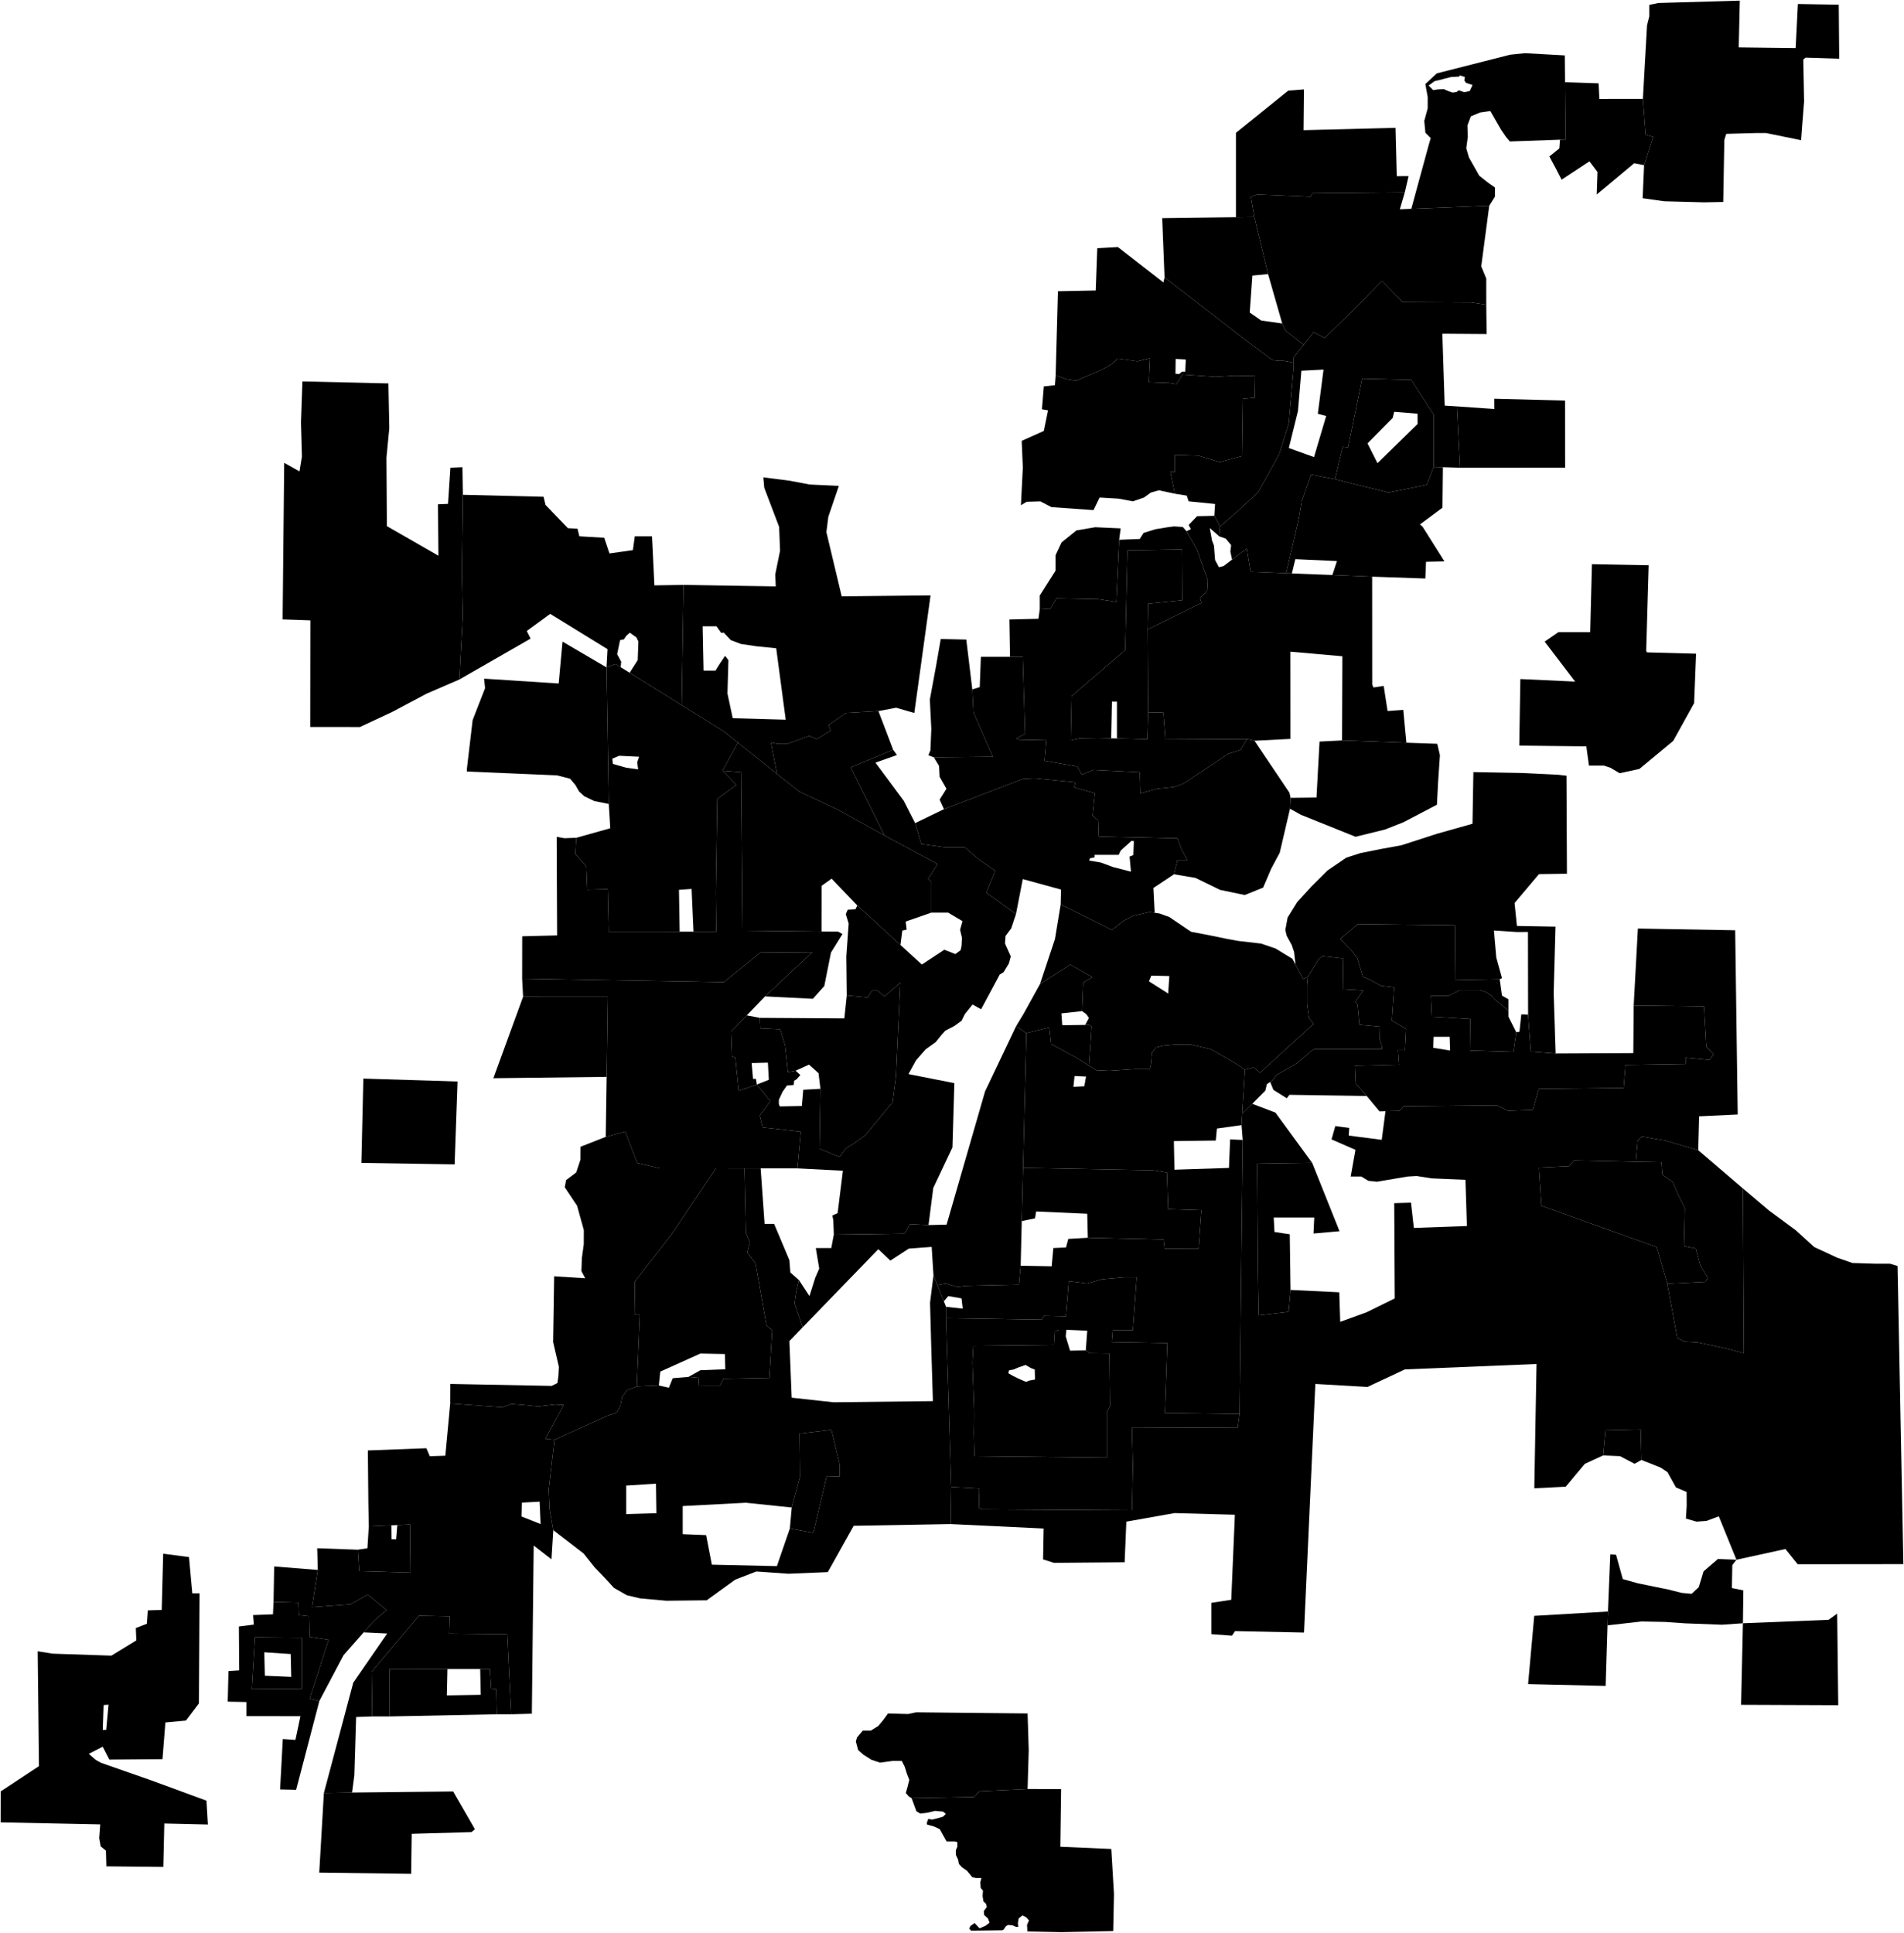 <?xml version="1.0"?>
<svg xmlns="http://www.w3.org/2000/svg" version="1.2" baseProfile="tiny" width="3000" height="3045" viewBox="0 0 3000 3045" stroke-linecap="round" stroke-linejoin="round">
<g id="A">
<path d="M 2465.9 129.6 2466.8 219.8 2458 220.1 2378.9 222.9 2372.9 215.7 2365.1 204.3 2348.2 174.9 2331.9 177.3 2317.5 183.3 2312.1 197.7 2312.7 215.7 2310.3 233.7 2314.5 248.1 2330.8 276.9 2345.3 288.3 2355.5 295.4 2355.5 309.8 2346.5 324.2 2223.7 329 2251.3 227.8 2254.3 217.6 2245.9 209.2 2244.1 190.6 2249.5 170.8 2249.5 152.8 2245.8 132.4 2263.9 115.6 2379.4 86.2 2402.9 83.8 2465.5 87.3 2465.9 129.6 Z M 2320.2 133.9 2309.9 130.6 2307.2 126.7 2308.1 121.3 2300.3 118.9 2298.8 120.7 2286.7 121.3 2277.1 123.7 2270.5 125.5 2260.3 127.9 2251 134.8 2253.7 137.5 2258.2 142 2266.3 140.8 2275 140.5 2282.6 143.8 2288.9 145.9 2294.9 145 2298.5 142.3 2307.2 145.3 2315.7 143.5 2320.2 133.9 Z" data-holc_grade="A"/>
<path d="M 1710.8 2127.6 1717.2 2132.2 1747.9 2132.6 1748.8 2215.9 1743.9 2224.5 1743.9 2296.6 1535.4 2294.4 1534.5 2257.9 1534.9 2236.2 1534.9 2223.6 1532.2 2146.6 1533.6 2120.5 1660.7 2119.1 1662 2097.9 1668.3 2095.2 1680.1 2095.2 1679.2 2105.6 1686 2128.1 1710.8 2127.6 Z M 1622.7 2175 1630.8 2173.6 1630.4 2157.8 1624.5 2155.6 1615.9 2150.6 1605.5 2154.2 1596.9 2157.8 1589.7 2159.2 1588.8 2163.7 1596 2167.8 1604.1 2171.8 1616.3 2177.2 1622.7 2175 Z" data-holc_grade="A"/>
<path d="M 782.8 2701 613.6 2704.4 613.7 2629.6 705 2629.7 704.1 2671.2 757.5 2670.3 756.6 2629.7 772 2629.7 773.8 2660.4 781.9 2661.3 782.8 2701 Z" data-holc_grade="A"/>
<path d="M 1851.2 777.9 1825.9 772.5 1813.3 776.1 1802.5 783.9 1785 789.9 1762.7 785.7 1732.6 783.9 1723 803.7 1656.7 799 1639.3 790 1617.6 790.6 1608.6 796 1611.6 736.6 1609.8 694.6 1644.7 679 1651.3 646.6 1641.7 644.8 1644.7 608.8 1662.1 607 1663.3 591.4 1680.2 597.4 1695.8 599.8 1715.1 591.4 1725.3 587.2 1738.6 581.2 1751.8 573.4 1760.9 565 1792.2 569.2 1812 564.4 1810.2 602.2 1842.2 603.4 1853.6 605.2 1863.2 590.2 1915 593.7 1946.9 591.9 1977.6 592.5 1977 626.7 1958.4 628.5 1957.2 718.5 1921.7 728.1 1888 717.9 1851.2 716.7 1851.2 743.7 1844 743.1 1851.2 777.9 Z" data-holc_grade="A"/>
<path d="M 729.3 779.6 727.7 901.9 729.1 970.1 723.8 1070.6 671.8 1093.1 618.4 1121.5 567.1 1145.5 488.8 1145.4 489 977.4 445.3 975.9 447.8 729.2 471.9 742.7 475.7 719.4 474.2 665.5 476.5 601 612 604.1 613.4 674.6 608.9 721.1 609.6 829 690.8 875.6 690.1 794.6 705.9 793.9 709.7 736.9 728.6 736.1 729.3 779.6 Z" data-holc_grade="A"/>
<path d="M 1077 921.6 1074.1 1111.1 992.1 1060 1004.8 1040.1 1005.9 1010.8 1002.9 1004.4 992.4 996.9 987.1 1001.4 983 1007.4 977 1008.6 972.4 1030.7 978.8 1042.7 977.9 1051.2 969.9 1046.2 955.6 1051.5 957.2 1022.8 866.9 967.2 830 994.2 836 1006.2 723.8 1070.6 729.1 970.1 727.7 901.9 729.3 779.6 856.5 782.7 859.5 795.5 894.8 832.2 909.9 833 912.9 845 952 847.3 960.3 872 997.2 866.8 1000.2 845 1027.3 845 1031.1 922.3 1077 921.6 Z" data-holc_grade="A"/>
<path d="M 1384.1 1120.4 1332.9 1123.4 1305.8 1142.1 1308.8 1151.1 1287 1164.6 1274.9 1159.4 1240.3 1172.1 1226 1172.1 1214.7 1169.9 1224.3 1219.4 1162.6 1170 1140 1152 1074.1 1111.1 1077 921.6 1222.3 923.9 1221.5 905.1 1229.1 867.6 1227.6 830.1 1204.2 768.6 1202.7 752.1 1244.1 757.4 1275.8 763.4 1321.7 765.6 1305.1 814.4 1302.1 838.4 1326.2 939.6 1466.2 938.1 1440.6 1123.4 1412 1115.1 1384.1 1120.4 Z M 1128.9 986.8 1107.1 986.8 1108.5 1056.6 1127.4 1056.6 1131.9 1049.1 1142.4 1033.3 1147.7 1040.1 1146.2 1092.6 1154.5 1131.6 1238 1133.9 1223 1021.4 1192.1 1018.3 1167.3 1014.6 1151.5 1008.6 1140.2 996.6 1136.4 997.3 1128.9 986.8 Z" data-holc_grade="A"/>
<path d="M 1763.4 850.5 1758.9 948.6 1730.9 944.1 1664.5 942.8 1655 959 1638.3 960.1 1638.3 938.3 1663.1 899.2 1663.1 874.9 1672.6 854.6 1696.1 835.7 1725.5 830.7 1765.7 832.5 1763.4 850.5 Z" data-holc_grade="A"/>
<path d="M 1162.6 1170 1138.5 1214.3 1160.3 1236.8 1130.2 1258.6 1127.9 1406.3 1128.6 1467.9 1092.7 1467.9 1089.7 1400.6 1069.8 1402 1070.9 1467.9 959.1 1467.8 957.6 1401 925.3 1401.8 923.8 1365 913.2 1353 906.5 1345.5 908 1320 961.5 1305 959.2 1266.7 955.6 1051.5 969.9 1046.2 977.9 1051.2 992.1 1060 1074.1 1111.1 1140 1152 1162.6 1170 Z M 986.6 1209.6 1005.5 1212.2 1004 1201 1007 1192.3 975.7 1190.8 964.8 1195.3 965.6 1203.6 986.6 1209.6 Z" data-holc_grade="A"/>
<path d="M 1205.4 1569.9 1280 1500.2 1197.9 1500.9 1140.6 1547.4 822.7 1542 822.8 1475.2 877.8 1473.8 877.1 1318.5 889.2 1320.7 908 1320 906.5 1345.5 913.2 1353 923.8 1365 925.3 1401.8 957.6 1401 959.1 1467.8 1070.9 1467.9 1092.7 1467.9 1128.6 1467.9 1127.9 1406.3 1130.2 1258.6 1160.3 1236.8 1138.5 1214.3 1167.8 1216.6 1170 1466.4 1294.4 1467.7 1320.7 1467.9 1327.4 1471.7 1309.3 1500.9 1298.8 1553.5 1280.7 1573.7 1205.4 1569.9 Z" data-holc_grade="A"/>
<path d="M 2376.7 1592.5 2376.7 1601.8 2389 1626.3 2384.7 1657.3 2316 1655.2 2316.7 1605.5 2256 1601.9 2254.5 1568.8 2282.7 1568.8 2300 1560.1 2315.9 1560.1 2331.9 1560.1 2341.3 1562.9 2349.2 1568 2355 1574.5 2376.7 1592.5 Z" data-holc_grade="A"/>
</g>
<g id="B">
<path d="M 2458 220.1 2466.8 219.8 2465.9 129.6 2518.8 131.3 2520 155.9 2588.6 155.8 2592.9 212.2 2604.9 215.8 2590.5 260.2 2574.9 257.2 2515.9 306.4 2517.1 271 2504.4 254.2 2460.5 283.1 2450.9 264.5 2441.2 246.5 2456.9 233.9 2458 220.1 Z" data-holc_grade="B"/>
<path d="M 1176.6 1599.8 1151.9 1625.5 1153.4 1664.5 1158.7 1666.7 1163.9 1718.5 1192.5 1708.8 1213.6 1735 1197.1 1757.6 1201.6 1776.3 1261.8 1783.1 1256.5 1840.9 1198.5 1840.9 1173.1 1840.9 1127.9 1840.8 1039.6 1840.8 1004.1 1832.5 985.3 1783 954.4 1791.2 955.8 1696.7 957.6 1570.6 824.2 1570.5 822.7 1542 1140.6 1547.4 1197.9 1500.9 1280 1500.2 1205.4 1569.9 1176.6 1599.8 Z" data-holc_grade="B"/>
<path d="M 1127.9 1840.8 1173.1 1840.9 1175.3 1942.7 1181.3 1957 1177.5 1973.5 1190.4 1990.8 1207.7 2088.4 1216.7 2095.9 1212.2 2171 1139.8 2172.4 1134.5 2183 1100.6 2182.9 1101.4 2170.9 1084.8 2169.4 1103.6 2158.9 1142.8 2157.4 1142.1 2133.4 1103.6 2132.6 1040.3 2161.1 1038.1 2182.9 1003.4 2184.4 1008 2071.8 999.7 2070.3 1000.4 2019.2 1058.5 1944.2 1127.9 1840.8 Z" data-holc_grade="B"/>
<path d="M 2363 1542.9 2366.6 1568.7 2376.7 1574.4 2376.7 1592.5 2355 1574.5 2349.2 1568 2341.3 1562.9 2331.9 1560.1 2315.9 1560.1 2300 1560.1 2282.7 1568.8 2254.5 1568.8 2256 1601.9 2316.7 1605.5 2316 1655.2 2384.7 1657.3 2389 1626.3 2394.1 1625.6 2397 1598.2 2407.7 1598.7 2411.9 1656.9 2451.1 1659.9 2573.5 1659.3 2574.1 1584.4 2684.8 1585.7 2688.5 1649.1 2700 1661.3 2693.5 1670 2655.9 1666.4 2655.9 1676.5 2561.2 1678 2558.3 1714.1 2424.5 1715.6 2415.2 1748.8 2376.1 1750.2 2358.8 1741.6 2211.9 1743.1 2204.7 1750.4 2183 1750.9 2173.6 1751.1 2153.4 1726.8 2135.9 1707 2134.7 1679.3 2204.6 1677.5 2202.8 1654.7 2213.6 1654.7 2215.4 1621.1 2193.1 1607.9 2196.7 1555.6 2176.2 1553.2 2156.3 1542.5 2147.3 1538.9 2144.3 1528.7 2141.2 1519.1 2138.8 1510 2128.6 1496.8 2111.7 1479.4 2139.4 1456 2292.4 1457.7 2293.1 1544.2 2363 1542.9 Z M 2284.2 1633.6 2258.9 1633.6 2258.2 1650.9 2284.9 1655.2 2284.2 1633.6 Z" data-holc_grade="B"/>
<path d="M 2577.4 1830.5 2617.7 1831.3 2619.3 1850.8 2635.9 1862.8 2643.4 1880.8 2654.7 1903.3 2653.3 1963.4 2672.1 1967.1 2678.9 1993.4 2691 2013.6 2686.5 2019.7 2627 2022.7 2610.3 1964.9 2428.7 1899.8 2424.9 1839.7 2472.3 1837.5 2479.9 1828.4 2577.4 1830.5 Z" data-holc_grade="B"/>
<path d="M 1498.8 2342.8 1490.7 2077 1641.8 2079.3 1644.8 2073.3 1679.5 2074.1 1684 2018.5 1712.6 2022.2 1736.7 2015.5 1770.7 2012.5 1791 2012.5 1785 2095.8 1753.3 2095.8 1751.8 2114.6 1839.3 2116.1 1835.5 2226.4 1953.1 2227.9 1950.1 2249.7 1783.5 2249 1785 2309.8 1783.6 2379.6 1546.9 2378.2 1542.3 2375.9 1543.1 2345.1 1498.8 2342.8 Z M 1710.8 2127.6 1713.1 2096.6 1680.1 2095.2 1668.3 2095.2 1662 2097.9 1660.7 2119.1 1533.6 2120.5 1532.2 2146.6 1534.9 2223.6 1534.9 2236.2 1534.5 2257.9 1535.4 2294.4 1743.9 2296.6 1743.9 2224.5 1748.8 2215.9 1747.9 2132.6 1717.2 2132.2 1710.8 2127.6 Z" data-holc_grade="B"/>
<path d="M 1244.5 2408.3 1247.5 2375.2 1260.4 2327.2 1259.6 2258.8 1310.1 2252.8 1322.9 2306.9 1322.9 2326.4 1302.6 2325.7 1281.5 2415 1244.5 2408.3 Z" data-holc_grade="B"/>
<path d="M 563.8 2441.7 578.9 2439.4 581.1 2404.9 616.8 2403.3 617 2425.3 624.2 2425.3 626 2402.9 646 2401.9 646 2408.6 646.7 2477.8 566 2475.5 563.8 2441.7 Z" data-holc_grade="B"/>
<path d="M 805.4 2701 782.8 2701 781.9 2661.3 773.8 2660.4 772 2629.7 756.6 2629.7 705 2629.7 613.7 2629.6 613.6 2704.4 586.5 2704.4 585.6 2634.1 659.9 2545.8 708.7 2546.8 707.8 2573.8 799.2 2574.8 805.4 2701 Z" data-holc_grade="B"/>
<path d="M 475.8 2660.8 396.8 2661.3 401.7 2579.6 475.9 2580.2 475.8 2660.8 Z M 458.1 2606.1 416.4 2603.3 417.3 2640.3 458.9 2642.1 458.1 2606.1 Z" data-holc_grade="B"/>
<path d="M 1619.1 2818.7 1543.1 2822.3 1534.9 2831.3 1436.3 2833.1 1431.8 2830.4 1427.2 2825 1430 2815.1 1432.7 2804.3 1429.1 2795.2 1425.4 2783.5 1420.9 2774.5 1406.4 2774.5 1386.5 2777.2 1373 2772.7 1360.3 2764.6 1352.1 2757.4 1348.5 2743.8 1350.3 2737.5 1359.4 2726.7 1372.1 2726.7 1383.8 2719.5 1392 2709.6 1399.2 2699.7 1430.9 2700.6 1443.5 2697.9 1619.1 2699.7 1620.9 2757.4 1619.1 2818.7 Z" data-holc_grade="B"/>
<path d="M 2223.7 329 2346.5 324.2 2333.9 419.6 2341.8 438.8 2341.8 480.2 2318.3 476.6 2209.9 476 2177.4 442.5 2135.9 485.1 2107 513.3 2087.2 532.5 2069.7 523.5 2054.1 543.3 2025.7 521.1 2020.3 509.7 1998 431.8 1976.3 341.8 1970.9 310.1 1981.1 306.5 2064.8 310 2067.8 304.6 2213.4 303.3 2205.6 329.7 2223.7 329 Z" data-holc_grade="B"/>
<path d="M 1998 431.8 1973.3 434.2 1969.1 492.4 1987.2 505 2020.3 509.7 2025.7 521.1 2054.1 543.3 2038.4 563.1 2038.4 571.5 2023.4 568.5 2016.1 568.5 2004.7 567.3 1969.2 540.9 1834.9 437.2 1831.2 343.7 1947.4 342.2 1976.3 341.8 1998 431.8 Z" data-holc_grade="B"/>
<path d="M 1834.9 437.2 1969.2 540.9 2004.7 567.3 2016.1 568.5 2023.4 568.5 2038.4 571.5 2038.4 578.7 2030.6 667.5 2015.6 715.5 1981.9 776.1 1948.8 806.7 1922.3 829.5 1913.3 812.7 1914.5 794.1 1872.9 789.9 1869.9 780.9 1851.2 777.9 1844 743.1 1851.2 743.7 1851.2 716.7 1888 717.9 1921.7 728.1 1957.2 718.5 1958.4 628.5 1977 626.7 1977.6 592.5 1946.9 591.9 1915 593.7 1863.2 590.2 1853.6 605.2 1842.2 603.4 1810.2 602.2 1812 564.4 1792.2 569.2 1760.9 565 1751.8 573.4 1738.6 581.2 1725.3 587.2 1715.1 591.4 1695.8 599.8 1680.2 597.4 1663.3 591.4 1666.9 458.9 1726.5 457.7 1728.9 391.1 1761.4 389.3 1833.1 445 1834.9 437.2 Z M 1852.1 588.9 1858.2 589.2 1862.4 585.6 1867.5 585.6 1868.4 566.4 1852.4 565.5 1852.1 588.9 Z" data-holc_grade="B"/>
<path d="M 2258.9 735.7 2248.1 763.9 2187.9 776 2139.1 764 2103.5 755 2115.6 704 2124 705.2 2146.2 596.6 2223.3 598.4 2258.8 652.9 2258.9 735.7 Z M 2154.7 698.6 2170.4 729.8 2233.6 668 2233.5 651.8 2196.8 648.8 2194.4 658.4 2154.7 698.6 Z" data-holc_grade="B"/>
<path d="M 959.2 1266.7 936.6 1262.2 920.8 1254.7 912.5 1247.2 906.5 1236.7 898.2 1226.9 877.9 1221.7 735.6 1215.6 735.6 1211.8 744.7 1134.6 764.3 1084.3 762.8 1069.3 880.3 1076.9 886.3 1010.9 955.6 1051.5 959.2 1266.7 Z" data-holc_grade="B"/>
<path d="M 1224.3 1219.4 1259.1 1247.1 1320.1 1275.7 1393.7 1316.4 1477.3 1361.4 1462.3 1384.7 1467.5 1389.9 1467.5 1437.9 1427 1452 1428.5 1464.7 1421.7 1466.2 1418.8 1488.9 1350.8 1426.7 1310.3 1384.4 1294.5 1395.7 1294.4 1467.7 1170 1466.4 1167.8 1216.6 1138.5 1214.3 1162.6 1170 1224.3 1219.4 Z" data-holc_grade="B"/>
<path d="M 1407.3 1181.3 1340.3 1209.1 1393.7 1316.4 1320.1 1275.7 1259.1 1247.1 1224.3 1219.4 1214.7 1169.9 1226 1172.1 1240.3 1172.1 1274.9 1159.4 1287 1164.6 1308.8 1151.1 1305.8 1142.1 1332.9 1123.4 1384.1 1120.4 1407.3 1181.3 Z" data-holc_grade="B"/>
<path d="M 1750.8 1163.3 1759.9 1163.5 1807.8 1164.6 1809.1 1122.3 1833 1122.8 1836.2 1165.1 1964.8 1164.4 1954.9 1181.5 1935 1187.8 1883.5 1222.1 1864.5 1234.7 1849.2 1240.1 1823 1242.8 1796.8 1250 1795.9 1216.7 1722.7 1213.1 1704.6 1220.3 1697.4 1207.7 1645.8 1198.7 1648.6 1166.3 1606.1 1165.4 1600.7 1163.6 1615.1 1156.4 1611.5 1034.9 1591.4 1034.9 1590.4 976 1636.2 974.9 1638.3 960.1 1655 959 1664.5 942.8 1730.9 944.1 1758.9 948.6 1763.4 850.5 1795.9 849.2 1801.8 839.7 1820.3 833.9 1839.7 830.7 1849.7 829.4 1863.7 830.3 1869.5 837 1885.8 865.4 1903 914.4 1902.1 930.1 1895.3 938.2 1890.8 942.3 1893.1 949.9 1808.2 991.8 1809.1 951.3 1862.8 945.9 1862.3 865.8 1776.5 867.2 1772.9 1024.2 1688.5 1096.7 1687.1 1166.5 1701.1 1163.3 1729.1 1162.8 1750.8 1163.3 Z" data-holc_grade="B"/>
</g>
<g id="C">
<path d="M 2590.5 260.2 2604.9 215.8 2592.9 212.2 2588.6 155.8 2595.1 40.1 2598.7 25.7 2598.7 7.7 2613.1 4.7 2741.3 1 2739.6 74.7 2829.3 75.8 2832.8 6.3 2897.2 7.4 2897.9 92.5 2844.9 90.8 2841.3 93.8 2842.6 159.8 2839.6 197.5 2837.9 220.9 2782.5 209.6 2766.8 209.6 2719.9 210.9 2716.9 220.5 2715.2 318.2 2685.1 318.8 2621.9 317.1 2588.2 312.3 2590.5 260.2 Z" data-holc_grade="C"/>
<path d="M 2001.3 1704.7 2005.7 1701.6 2011.2 1693.8 2043.7 1675.2 2066.6 1655.4 2071.4 1653 2177.5 1652.9 2176.9 1646.3 2173.9 1637.9 2174.4 1617.5 2141.9 1614.5 2138.9 1582.7 2135.3 1578.5 2147.9 1560.5 2116.6 1558.7 2115.9 1510.1 2083.4 1506.5 2077.4 1511.9 2060.5 1538.9 2053.3 1542.5 2041.3 1519.9 2039 1499.7 2035.3 1488.9 2027.4 1474.5 2025.2 1465.2 2028.8 1445.7 2044 1421.2 2066.4 1396.7 2091.7 1371.5 2121.3 1351.3 2143.7 1344.1 2176.2 1337.6 2208.1 1331.8 2263.7 1313.8 2320.1 1297.9 2321.5 1216.5 2397.4 1217.9 2455.2 1220.7 2468.2 1222.2 2468.9 1376.6 2424.9 1377.2 2386.4 1422.8 2390.1 1458.9 2450.9 1460 2448 1564.5 2451.1 1659.9 2411.9 1656.9 2407.7 1598.7 2407.5 1468.4 2390.7 1468.5 2353.9 1466.1 2357.6 1508.7 2366.6 1541.1 2363 1542.9 2293.1 1544.2 2292.4 1457.7 2139.4 1456 2111.7 1479.4 2128.6 1496.8 2138.8 1510 2141.2 1519.1 2144.3 1528.7 2147.3 1538.9 2156.3 1542.5 2176.2 1553.2 2196.7 1555.6 2193.1 1607.9 2215.4 1621.1 2213.6 1654.7 2202.8 1654.7 2204.6 1677.5 2134.7 1679.3 2135.9 1707 2153.4 1726.8 2031.7 1725 2027.5 1730.4 2006.4 1717.2 2001.3 1704.7 Z" data-holc_grade="C"/>
<path d="M 955.8 1696.7 777.4 1698.8 824.2 1570.5 957.6 1570.6 955.8 1696.7 Z" data-holc_grade="C"/>
<path d="M 1256.5 1840.9 1261.8 1783.1 1201.6 1776.3 1197.1 1757.6 1213.6 1735 1192.5 1708.8 1211.4 1701.3 1209.9 1674.3 1184.3 1675 1186.5 1699.8 1191 1699.8 1192.5 1708.8 1163.9 1718.5 1158.7 1666.7 1153.4 1664.5 1151.9 1625.5 1176.6 1599.8 1197.1 1603.7 1197.8 1620.2 1229.5 1621.7 1237 1647.2 1241.5 1689.3 1253.6 1687 1261.1 1693.8 1255.1 1700.5 1251.3 1702.8 1250.6 1709.5 1240 1710.3 1233.2 1720 1227.2 1732.8 1227.2 1739.5 1228.7 1743.3 1263.4 1742.6 1265.6 1717 1292.7 1715.5 1291.2 1810.1 1322.9 1822.9 1332.7 1809.4 1346.2 1801.1 1363.5 1788.4 1406.5 1736.6 1411.8 1696.1 1418.6 1548.2 1393.7 1570 1383.2 1561 1373.4 1561 1367.3 1571.5 1334.2 1568.5 1333.5 1506.9 1337.2 1455.2 1332.7 1440.2 1335.7 1433.4 1347.8 1432.7 1350.8 1426.7 1418.8 1488.9 1452.5 1519.7 1487.9 1496.4 1505.2 1503.2 1513.5 1497.2 1515 1490.4 1515.7 1477.7 1512.7 1464.9 1516.5 1451.4 1493.9 1437.9 1467.5 1437.9 1467.5 1389.9 1462.3 1384.7 1477.3 1361.4 1393.7 1316.4 1340.3 1209.1 1407.3 1181.3 1413.3 1189.6 1379.4 1201.6 1423.9 1261.6 1441.9 1296.9 1451.7 1329.9 1489.4 1335.1 1520.2 1335.1 1542.8 1354.6 1568.4 1371.9 1554.1 1406.4 1600.8 1440.2 1593.3 1462.7 1584.3 1474.7 1583.5 1486.7 1592.6 1506.9 1589.5 1518.2 1581.3 1531.7 1575.2 1535.5 1545.9 1590.2 1532.3 1582.7 1520.3 1597.7 1515 1608.3 1503.7 1616.5 1489.4 1624 1483.3 1630.8 1474.3 1642 1458.5 1653.3 1443.4 1670.5 1431.4 1692.3 1503.7 1706.6 1500.7 1807.9 1470.5 1871.7 1463 1930.2 1433.6 1928.7 1425.3 1943.7 1313.8 1945.2 1313 1922.7 1311.5 1915.2 1319.8 1911.4 1328.1 1844.6 1256.5 1840.9 Z" data-holc_grade="C"/>
<path d="M 1819.3 1438.1 1827.3 1439.4 1842.3 1444.8 1876.7 1468.1 1899 1472.3 1934.5 1479.5 1950.8 1482.5 1987 1486.7 2009.9 1494.5 2036.4 1510.7 2041.3 1519.9 2053.3 1542.5 2060.5 1538.9 2059.3 1552.1 2059.3 1582.1 2062.3 1603.7 2069.6 1613.3 1985.3 1690.2 1975 1681.8 1961.6 1685.3 1945.3 1674.5 1907.4 1652.9 1875.7 1645.7 1853.1 1645.7 1833.2 1647.5 1821.5 1650.2 1815.2 1658.3 1813.4 1676.4 1811.6 1684.5 1788.1 1684.5 1748.3 1687.2 1727.5 1686.3 1715.9 1679 1720.1 1617.1 1715.8 1614.7 1709.9 1614.8 1715.8 1603.9 1711.6 1597.9 1705 1593.1 1706.8 1548 1721.2 1539.6 1686.3 1519.8 1638.7 1550.4 1662.2 1479.6 1671.2 1425 1752 1465.2 1769.4 1451.4 1785.1 1443 1811.6 1437 1819.3 1438.1 Z M 1842.4 1537.8 1814 1537.2 1810.4 1546.2 1840.6 1565.4 1842.4 1537.8 Z" data-holc_grade="C"/>
<path d="M 1715.9 1679 1727.5 1686.3 1748.3 1687.2 1788.1 1684.5 1811.6 1684.5 1813.4 1676.4 1815.2 1658.3 1821.5 1650.2 1833.2 1647.5 1853.1 1645.7 1875.7 1645.7 1907.4 1652.9 1945.3 1674.5 1961.6 1685.3 1957.3 1754.8 1956.2 1772.7 1917.4 1778.1 1915.6 1797 1849.6 1797.9 1850.5 1843 1936.4 1840.2 1938.2 1795.2 1958.1 1796.1 1953.1 2227.9 1835.5 2226.4 1839.3 2116.1 1751.8 2114.6 1753.3 2095.8 1785 2095.8 1791 2012.5 1770.7 2012.5 1736.7 2015.5 1712.6 2022.2 1684 2018.5 1679.5 2074.1 1644.8 2073.3 1641.8 2079.3 1490.7 2077 1490.7 2059 1516.9 2061.9 1515 2045.7 1494.2 2042.1 1487.2 2050.2 1477.1 2024.7 1490.6 2022.3 1508.7 2027.7 1522.3 2025.9 1605.5 2024.1 1608.2 1994.3 1657 1995.2 1659.7 1966.4 1679.6 1965.5 1683.2 1952 1714 1950.2 1833.3 1952.9 1835.1 1967.3 1888.5 1967.2 1893 1906.9 1840.6 1905.1 1838.7 1847.5 1816.1 1843.9 1612 1840.1 1617.2 1627.8 1653.3 1618.8 1656.1 1644.9 1695.8 1666.5 1715.9 1679 Z M 1708.5 1711.5 1711.2 1696.2 1693.1 1695.3 1691.3 1712.4 1708.5 1711.5 Z" data-holc_grade="C"/>
<path d="M 2675.8 1812.3 2624.5 1797.2 2586.8 1790.7 2580.3 1797.2 2577.4 1830.5 2479.9 1828.4 2472.3 1837.5 2424.9 1839.7 2428.7 1899.8 2610.3 1964.9 2627 2022.7 2642.8 2108 2654.9 2114 2675.4 2115.2 2715.2 2123.6 2747.7 2131.9 2746.2 1872.5 2787.3 1907.3 2829.5 1938.4 2858.5 1964.8 2894.7 1981.6 2918.8 1990 2953.7 1991.1 2977.9 1991.1 2989.9 1994.7 2999 2464.4 2832.5 2464.6 2813.2 2440.6 2736 2457.5 2708.2 2389.1 2688.9 2396.3 2673.3 2397.5 2656.4 2392.7 2657.6 2372.3 2657.5 2350.7 2640.6 2343.5 2627.3 2319.5 2616.5 2312.3 2586.3 2300.3 2585.1 2252.2 2529.6 2253.5 2526 2293.1 2497.1 2306.4 2467 2342.4 2417.5 2344.9 2421 2149.1 2213.6 2157.6 2154.5 2185.3 2072.5 2180.5 2054.6 2572.2 1946 2569.9 1941.2 2577.1 1908.6 2574.7 1908.6 2525.4 1940 2520.6 1945.7 2386.6 1850.7 2384 1774.7 2397.5 1772 2461.5 1660.7 2462.4 1643.5 2457 1644.4 2408.3 1497.9 2401.3 1498.8 2342.8 1543.1 2345.1 1542.3 2375.9 1546.9 2378.2 1783.6 2379.6 1785 2309.8 1783.5 2249 1950.1 2249.7 1953.1 2227.9 1958.1 1796.1 1956.2 1772.7 1957.3 1754.8 1973.1 1739.1 2009.6 1753 2067.5 1832.2 1980.7 1833.5 1982 2005.2 1983.2 2072.5 2030.4 2067 2033.4 2032.4 2110.2 2036.1 2111.7 2082.7 2153.2 2067.6 2197.6 2045.8 2196.8 1895.7 2223.2 1894.9 2227.7 1934.7 2311.3 1931.7 2309 1858.9 2255.5 1856.6 2232.2 1852.9 2217.9 1853.7 2169.6 1861.9 2156.1 1860.5 2144.8 1853.7 2128.2 1853.7 2135.7 1811.7 2098 1795.2 2104 1774.2 2125.9 1777.2 2125.1 1789.2 2177.1 1795.9 2183 1750.9 2204.7 1750.4 2211.9 1743.1 2358.8 1741.6 2376.1 1750.2 2415.2 1748.8 2424.5 1715.6 2558.3 1714.1 2561.2 1678 2655.9 1676.5 2655.9 1666.4 2693.5 1670 2700 1661.3 2688.5 1649.1 2684.8 1585.7 2574.1 1584.4 2580.7 1463 2734 1465.7 2738 1756 2677.2 1758.9 2675.8 1812.3 Z" data-holc_grade="C"/>
<path d="M 2675.8 1812.3 2746.2 1872.5 2747.7 2131.9 2715.2 2123.6 2675.4 2115.2 2654.9 2114 2642.8 2108 2627 2022.7 2686.5 2019.7 2691 2013.6 2678.9 1993.4 2672.1 1967.1 2653.3 1963.4 2654.7 1903.3 2643.4 1880.8 2635.9 1862.8 2619.3 1850.8 2617.7 1831.3 2577.4 1830.5 2580.3 1797.2 2586.8 1790.7 2624.5 1797.2 2675.8 1812.3 Z" data-holc_grade="C"/>
<path d="M 2532.8 2560.9 2529.9 2656.3 2407.7 2653.4 2417.4 2545.9 2533.5 2539.1 2532.8 2560.9 Z" data-holc_grade="C"/>
<path d="M 2746.2 2557.6 2881.1 2552.2 2894.7 2542.4 2896.4 2686.7 2743.3 2686.1 2746.2 2557.6 Z" data-holc_grade="C"/>
<path d="M 1127.9 1840.8 1058.5 1944.2 1000.4 2019.2 999.7 2070.3 1008 2071.8 1003.4 2184.4 987.6 2190.4 980 2201.7 977.7 2214.4 971.7 2225.7 956.6 2230.9 873.7 2268.4 859.4 2266.9 888.1 2213.6 874.5 2212.9 848.1 2215.9 824.7 2213.6 805.9 2212.1 791.6 2217.3 709.4 2211.3 709.5 2180.5 869.2 2183.6 878.3 2179.1 879.8 2167.8 880.6 2153.6 871.5 2114.5 873.1 2010.9 922.1 2014 916.1 2002.7 916.8 1982.4 919.8 1960.7 919.9 1938.1 909.3 1899.8 889.8 1870.6 892 1859.3 907.9 1847.3 914.6 1827 914.7 1806.8 954.4 1791.2 985.3 1783 1004.1 1832.5 1039.6 1840.8 1127.9 1840.8 Z" data-holc_grade="C"/>
<path d="M 2213.4 303.3 2067.8 304.6 2064.8 310 1981.1 306.5 1970.9 310.1 1976.3 341.8 1947.4 342.2 1947.4 209.3 2029.8 142.8 2054.5 140.9 2053.9 205.1 2198.9 201.4 2200.8 277.6 2219.4 277.5 2213.4 303.3 Z" data-holc_grade="C"/>
<path d="M 1258.9 2016.9 1254.4 2036.4 1252 2053.5 1264.6 2091.4 1243.8 2113 1247.4 2202.2 1313.4 2209.4 1469.9 2207.6 1467.2 2118.4 1465.4 2052.6 1470.8 2009.4 1477.1 2024.7 1487.2 2050.2 1490.7 2059 1490.7 2077 1498.8 2342.8 1497.9 2401.3 1345.1 2404 1304.3 2477 1242.3 2479.6 1191.7 2476 1158.4 2488.9 1113.5 2521.4 1049.8 2522.1 1008.6 2518.4 987.6 2513.4 967.3 2501.8 952.8 2486 936.9 2469.4 919.6 2447.7 871.8 2410.9 866.1 2378.5 864.6 2346.8 873.7 2268.4 956.6 2230.9 971.7 2225.7 977.7 2214.4 980 2201.7 987.6 2190.4 1003.4 2184.4 1038.1 2182.9 1053.9 2186.5 1059.9 2171.5 1084.8 2169.4 1101.4 2170.9 1100.6 2182.9 1134.5 2183 1139.8 2172.4 1212.2 2171 1216.7 2095.9 1207.7 2088.4 1190.4 1990.8 1177.5 1973.5 1181.3 1957 1175.3 1942.7 1173.1 1840.9 1198.5 1840.9 1204.7 1928.3 1219.7 1928.3 1243.8 1985.4 1245.3 2004.9 1258.9 2016.9 Z M 1247.5 2375.2 1175.2 2367.7 1075.7 2372.9 1075.7 2417.2 1112.6 2418.7 1121.6 2465.3 1224.1 2467.6 1244.5 2408.3 1281.5 2415 1302.6 2325.7 1322.9 2326.4 1322.9 2306.9 1310.1 2252.8 1259.6 2258.8 1260.4 2327.2 1247.5 2375.2 Z M 1034.2 2384.2 1033.5 2337.6 986.7 2340.6 986.7 2385.6 1034.2 2384.2 Z" data-holc_grade="C"/>
<path d="M 709.4 2211.3 791.6 2217.3 805.9 2212.1 824.7 2213.6 848.1 2215.9 874.5 2212.9 888.1 2213.6 859.4 2266.9 873.7 2268.4 864.6 2346.8 866.1 2378.5 871.8 2410.9 868.9 2456.8 840.9 2435.1 838 2700.1 805.4 2701 799.2 2574.8 707.8 2573.8 708.7 2546.8 659.9 2545.8 585.6 2634.1 586.5 2704.4 561.1 2705.3 558.3 2797.2 554.7 2824.3 510.3 2825.1 556.6 2651.2 610.1 2573.7 573 2571.9 590.2 2553 609.2 2536.8 579.4 2512.4 552.2 2527.7 491.6 2532.2 500.7 2473.6 499.8 2439.4 563.8 2441.7 566 2475.5 646.7 2477.8 646 2408.6 646 2401.9 626 2402.9 616.8 2403.3 581.1 2404.9 580.4 2370.1 579.6 2285.3 671.8 2281.8 677.2 2294.4 701.7 2293.6 709.4 2211.3 Z M 821.6 2389.3 851.8 2401.3 850.3 2366 822.4 2367.5 821.6 2389.3 Z" data-holc_grade="C"/>
<path d="M 503.2 2680 466.6 2820 441.3 2819.4 445.6 2740 465.5 2741.3 473.4 2704 388.3 2703.9 388.3 2681.7 358.8 2681.1 360 2633 376.9 2631.8 376.4 2562.7 399.9 2559.7 398.7 2544.7 430.1 2543.5 431 2524 469.9 2525 470.8 2544.8 487.1 2546.6 487.9 2579 517.8 2583.6 487.9 2676.4 503.2 2680 Z M 475.8 2660.8 475.9 2580.2 401.7 2579.6 396.8 2661.3 475.8 2660.8 Z" data-holc_grade="C"/>
<path d="M 297.8 2453.3 303 2510.4 314.4 2510.4 313.4 2683.9 293 2710.9 260.6 2713.9 256 2771.7 172.3 2772.4 161.8 2752.1 139.9 2763.3 151.2 2773.1 159.5 2777.6 237.1 2804.7 325.3 2837.1 327.5 2874.7 258.9 2873.1 257.3 2941.5 167.6 2940.6 166.9 2915.8 158.6 2909.1 156.3 2896.3 157.9 2874.5 1 2871.3 1.1 2822.5 61.4 2782.7 59.4 2601.7 82.8 2605.5 175.5 2608.6 214.8 2584.6 214 2565.1 231.4 2558.4 232.9 2537.3 254.8 2536.6 257.1 2448 297.8 2453.3 Z M 163.2 2686.5 161.9 2725.6 167.3 2725.6 171 2685.9 163.2 2686.5 Z" data-holc_grade="C"/>
<path d="M 1436.3 2833.1 1534.9 2831.3 1543.1 2822.3 1619.1 2818.7 1671.9 2818.9 1670.7 2909.7 1751 2913.2 1755.2 2984.2 1754 3042.5 1671.9 3044.3 1618.8 3043.1 1618.2 3032.9 1621.3 3025.7 1617 3020.9 1611 3017.9 1605 3022.7 1603.8 3029.9 1604.4 3035.9 1600.7 3035.9 1595.3 3033.5 1588.7 3032.9 1585.1 3034.7 1581.4 3040.1 1579.6 3041.3 1530.1 3041.9 1527.1 3038.9 1528.9 3034.7 1535.6 3029.9 1543.4 3038.3 1553.1 3034.1 1559.1 3029.3 1556.7 3022.7 1550.7 3017.3 1550.1 3011.2 1554.9 3004.6 1553.7 2999.8 1549.5 2995.6 1548.2 2987.2 1548.8 2978.8 1545.2 2974.6 1544.6 2965.6 1546.4 2959 1538 2959 1532 2957.8 1523.5 2947.5 1515.7 2942.1 1510.8 2936.7 1509.6 2930.1 1506 2922.3 1506 2915.1 1508.4 2909.7 1508.4 2902.5 1504.8 2901.3 1496.4 2901.3 1491.5 2901.3 1480.7 2882 1471.6 2877.8 1460.8 2874.8 1460.2 2872.4 1462.6 2865.8 1468.6 2867 1478.3 2864.6 1486.1 2862.2 1490.3 2858 1486.1 2854.4 1473.4 2853.2 1460.8 2856.2 1449.9 2857.4 1443.9 2853.8 1436.3 2833.1 Z" data-holc_grade="C"/>
<path d="M 2295.5 640.3 2300.4 736.9 2273.5 736.1 2258.9 735.7 2258.8 652.9 2223.3 598.4 2146.2 596.6 2124 705.2 2115.6 704 2103.5 755 2065.6 747.8 2051.2 789.2 2046.4 817.4 2026.5 903.1 1970.5 900.9 1964.5 864.3 1941.3 881.7 1938.6 869.1 1939.8 858.9 1931.4 848.7 1921.1 845.1 1922.3 829.5 1948.8 806.7 1981.9 776.1 2015.6 715.5 2030.6 667.5 2038.4 578.7 2038.4 571.5 2038.4 563.1 2054.1 543.3 2069.7 523.5 2087.2 532.5 2107 513.3 2135.9 485.1 2177.4 442.5 2209.9 476 2318.3 476.6 2341.8 480.2 2342.4 526.3 2272.6 525.8 2276.3 639.1 2295.5 640.3 Z M 2089.6 655.4 2076.4 651.9 2085.4 582.3 2050.5 584.1 2045.1 647.7 2030.7 705.9 2070.4 720.2 2089.6 655.4 Z" data-holc_grade="C"/>
<path d="M 2273.5 736.1 2272.8 799.9 2237.3 826.3 2241.5 829.9 2275.9 884.5 2246.9 885.1 2245.8 911.5 2162 908.6 2099.3 906 2106.6 884 2041 881 2035.5 903.5 2026.5 903.1 2046.4 817.4 2051.2 789.2 2065.6 747.8 2103.5 755 2139.1 764 2187.9 776 2248.1 763.9 2258.9 735.7 2273.5 736.1 Z" data-holc_grade="C"/>
<path d="M 1808.2 991.8 1809.1 1122.3 1807.8 1164.6 1759.9 1163.5 1759.9 1105.5 1752 1105.5 1750.8 1163.3 1729.1 1162.8 1701.1 1163.3 1687.1 1166.5 1688.5 1096.7 1772.9 1024.2 1776.5 867.2 1862.3 865.8 1862.8 945.9 1809.1 951.3 1808.2 991.8 Z" data-holc_grade="C"/>
<path d="M 1922.3 829.5 1921.1 845.1 1906.1 831.9 1909.7 851.7 1912.7 859.5 1914.5 882.3 1920.5 893.7 1927.8 891.9 1941.3 881.7 1964.5 864.3 1970.5 900.9 2026.5 903.1 2035.5 903.5 2099.3 906 2162 908.6 2162.1 1078.4 2164 1083.2 2180.2 1080.7 2186.3 1120.3 2211 1118.5 2215.9 1170.2 2114.6 1166.6 2115.1 1034 2033.2 1026.8 2033.3 1164.2 1976.6 1167.1 1964.8 1164.4 1836.2 1165.1 1833 1122.8 1809.1 1122.3 1808.2 991.8 1893.1 949.9 1890.8 942.3 1895.3 938.2 1902.1 930.1 1903 914.4 1885.8 865.4 1869.5 837 1876.5 833.7 1872.9 827.1 1886.2 813.3 1913.3 812.7 1922.3 829.5 Z" data-holc_grade="C"/>
<path d="M 2393.8 1174.8 2395.5 1069.9 2481.8 1073.9 2433.8 1010.9 2455.5 996 2505.6 996 2508.3 888.9 2597.7 890.6 2593.8 1025.6 2595.1 1027.9 2672.4 1030 2669.3 1107.9 2636.4 1167.3 2583.1 1211.5 2551.9 1218.3 2537.5 1209.7 2527.1 1206.2 2503.6 1206.2 2499.5 1176 2393.8 1174.8 Z" data-holc_grade="C"/>
<path d="M 1964.8 1164.4 1976.6 1167.1 2031.7 1249 2033.5 1257.1 2032.6 1274.2 2016.4 1343.5 2002.9 1368.8 1990.2 1398.5 1961.3 1410.2 1922.4 1402.1 1883.6 1383.2 1849.8 1377.5 1855.2 1355 1870.6 1355 1861.6 1337.9 1855.2 1320.8 1731.4 1318.1 1730.5 1292.9 1721.5 1284.8 1725.1 1249.7 1692.5 1240.7 1694.3 1232.6 1630.2 1226.3 1612.1 1227.2 1487.4 1274.9 1480.5 1259.9 1491.3 1242.8 1480.5 1223.9 1479.6 1206.8 1471.5 1193.3 1564.5 1192.4 1533.8 1122.2 1532 1086.2 1543.7 1082.6 1545.5 1034.9 1591.4 1034.9 1611.5 1034.9 1615.1 1156.4 1600.7 1163.6 1606.1 1165.4 1648.6 1166.3 1645.8 1198.7 1697.4 1207.7 1704.6 1220.3 1722.7 1213.1 1795.9 1216.7 1796.8 1250 1823 1242.8 1849.2 1240.1 1864.5 1234.7 1883.5 1222.1 1935 1187.8 1954.9 1181.5 1964.8 1164.4 Z" data-holc_grade="C"/>
<path d="M 2215.9 1170.2 2264.6 1171.9 2268.8 1189.9 2265.9 1232.5 2264.1 1267.9 2211.1 1295.6 2182.2 1307 2135.8 1318.4 2049.6 1283.7 2032.6 1274.2 2033.5 1257.1 2074.3 1256.6 2079.1 1168.4 2114.6 1166.6 2215.9 1170.2 Z" data-holc_grade="C"/>
</g>
<g id="D">
<path d="M 1532 1086.2 1533.8 1122.2 1564.5 1192.4 1471.5 1193.3 1462.8 1189.9 1466 1182.3 1467.4 1148.5 1465.1 1102.2 1474.6 1050.9 1482.3 1006.8 1522.5 1007.7 1532 1086.2 Z" data-holc_grade="D"/>
<path d="M 2736 2457.5 2729.5 2466 2728.8 2502.1 2746.9 2505.8 2746.2 2557.6 2713 2559.9 2654.9 2557.7 2623.3 2555.5 2586.3 2554.8 2532.8 2560.9 2533.5 2539.1 2537.2 2449 2546.3 2449.7 2556.9 2488 2581 2494.7 2628.5 2504.4 2649.6 2509.7 2665.4 2511.2 2676.7 2500.6 2684.2 2475.8 2706.8 2456.3 2736 2457.5 Z M 2586.3 2300.3 2575.5 2306.3 2552.5 2294.3 2526 2293.1 2529.6 2253.5 2585.1 2252.2 2586.3 2300.3 Z" data-holc_grade="D"/>
<path d="M 500.7 2473.6 491.6 2532.2 552.2 2527.7 579.4 2512.4 609.2 2536.8 590.2 2553 573 2571.9 541.3 2607.9 503.2 2680 487.9 2676.4 517.8 2583.6 487.9 2579 487.1 2546.6 470.8 2544.8 469.9 2525 431 2524 432 2468.1 500.7 2473.6 Z" data-holc_grade="D"/>
<path d="M 510.3 2825.1 554.7 2824.3 714 2822.6 748.3 2882.1 742.9 2886.6 648.7 2889.3 647.8 2952.4 503 2950.5 510.3 2825.1 Z" data-holc_grade="D"/>
<path d="M 2300.4 736.9 2295.5 640.3 2354.6 644.5 2354.5 628.3 2465.9 631.2 2466 736.8 2300.4 736.9 Z" data-holc_grade="D"/>
<path d="M 1849.8 1377.5 1817.3 1399.1 1819.3 1438.1 1811.6 1437 1785.1 1443 1769.4 1451.4 1752 1465.2 1671.2 1425 1671.8 1401.6 1611.5 1385.1 1600.8 1440.2 1554.1 1406.4 1568.4 1371.9 1542.8 1354.6 1520.2 1335.1 1489.4 1335.1 1451.7 1329.9 1441.9 1296.9 1487.4 1274.9 1612.1 1227.2 1630.2 1226.3 1694.3 1232.6 1692.5 1240.7 1725.1 1249.7 1721.5 1284.8 1730.5 1292.9 1731.4 1318.1 1855.2 1320.8 1861.6 1337.9 1870.6 1355 1855.2 1355 1849.8 1377.5 Z M 1782.9 1324.8 1765.8 1340.1 1762.6 1346.9 1724.7 1346.9 1724.7 1350.9 1717.4 1352.3 1716.1 1355.9 1734.6 1359 1754 1366.2 1782 1373.4 1779.8 1349.6 1785.7 1347.3 1786.6 1325.3 1782.9 1324.8 Z" data-holc_grade="D"/>
<path d="M 720.9 1704 716.3 1834.6 569.4 1832.3 572.5 1699.4 720.9 1704 Z" data-holc_grade="D"/>
<path d="M 1292.7 1715.5 1289.7 1690.9 1274.7 1677.4 1253.6 1687 1241.5 1689.3 1237 1647.2 1229.5 1621.7 1197.8 1620.2 1197.1 1603.7 1330.4 1604.6 1334.2 1568.5 1367.3 1571.5 1373.4 1561 1383.2 1561 1393.7 1570 1418.6 1548.2 1411.8 1696.1 1406.5 1736.6 1363.5 1788.4 1346.2 1801.1 1332.7 1809.4 1322.9 1822.9 1291.2 1810.1 1292.7 1715.5 Z" data-holc_grade="D"/>
<path d="M 1612 1840.1 1609.9 1923.9 1608.2 1994.3 1605.5 2024.1 1522.3 2025.9 1508.7 2027.7 1490.6 2022.3 1477.1 2024.7 1470.8 2009.4 1468 1964.6 1431.9 1967.3 1402.9 1986.2 1383.9 1968.2 1264.6 2091.4 1252 2053.5 1254.4 2036.4 1258.9 2016.9 1275.4 2042.1 1284.5 2013.2 1290.8 1998.8 1285.4 1966.4 1309.8 1966.4 1313.8 1945.2 1425.3 1943.7 1433.6 1928.7 1463 1930.2 1491.5 1929.5 1552.1 1719.6 1600.9 1617 1617.2 1627.8 1612 1840.1 Z" data-holc_grade="D"/>
<path d="M 1709.9 1614.8 1715.8 1614.7 1720.1 1617.1 1715.9 1679 1695.8 1666.5 1656.1 1644.9 1653.3 1618.8 1617.2 1627.8 1600.9 1617 1612.8 1597.3 1638.7 1550.4 1686.3 1519.8 1721.2 1539.6 1706.8 1548 1705 1593.1 1672.4 1596.7 1673.7 1615.3 1709.9 1614.8 Z" data-holc_grade="D"/>
<path d="M 2001.3 1704.7 1996.1 1708.2 1993.7 1718.4 1973.1 1739.1 1957.3 1754.8 1961.6 1685.3 1975 1681.8 1985.3 1690.2 2069.6 1613.3 2062.3 1603.7 2059.3 1582.1 2059.3 1552.1 2060.5 1538.9 2077.4 1511.9 2083.4 1506.5 2115.9 1510.1 2116.6 1558.7 2147.9 1560.5 2135.3 1578.5 2138.9 1582.7 2141.9 1614.5 2174.4 1617.5 2173.9 1637.9 2176.9 1646.3 2177.5 1652.9 2071.4 1653 2066.6 1655.4 2043.7 1675.2 2011.2 1693.8 2005.7 1701.6 2001.3 1704.7 Z" data-holc_grade="D"/>
<path d="M 1609.9 1923.9 1612 1840.1 1816.1 1843.9 1838.7 1847.5 1840.6 1905.1 1893 1906.9 1888.5 1967.2 1835.1 1967.3 1833.3 1952.9 1714 1950.2 1713.1 1912.4 1632.6 1908.8 1630.8 1919.6 1609.9 1923.9 Z" data-holc_grade="D"/>
<path d="M 2033.4 2032.4 2030.4 2067 1983.2 2072.5 1982 2005.2 1980.7 1833.5 2067.5 1832.2 2110.6 1939.9 2069.6 1943.5 2070.8 1918.3 2006.9 1918.3 2008.1 1941.1 2032.2 1944.7 2033.4 2032.4 Z" data-holc_grade="D"/>
</g>
</svg>